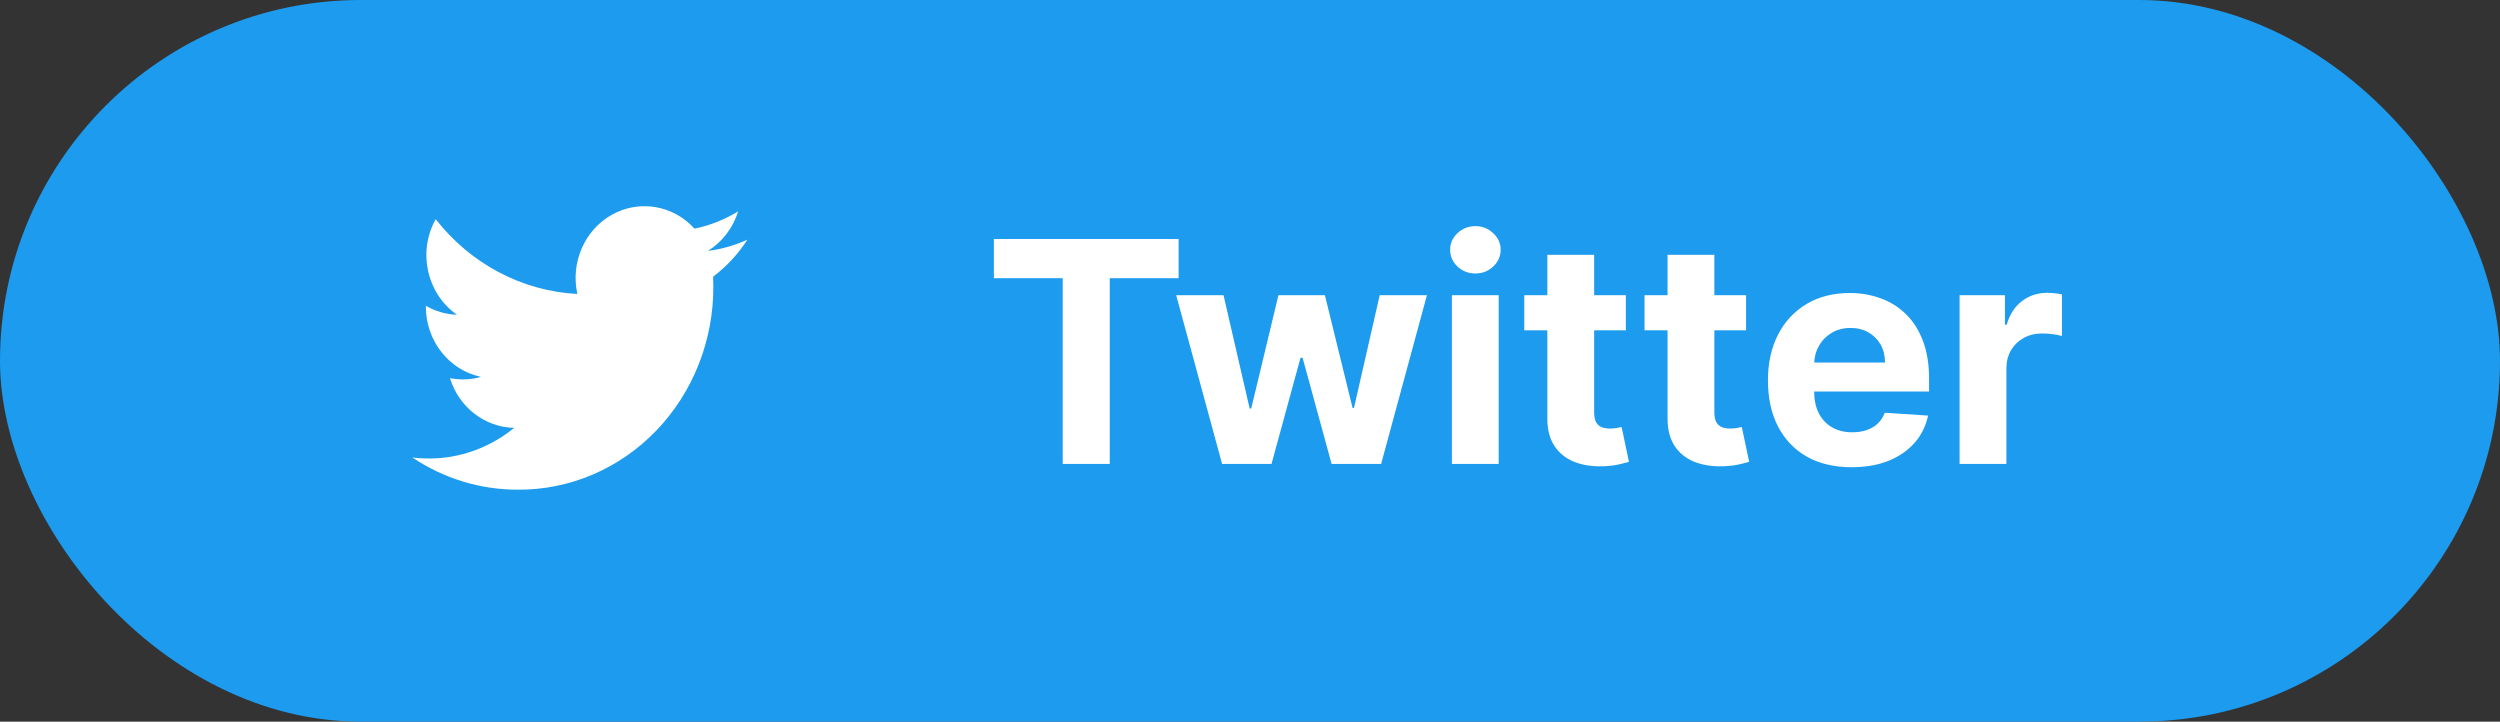<svg width="97" height="28" viewBox="0 0 97 28" fill="none" xmlns="http://www.w3.org/2000/svg">
<rect x="0" y="0" width="97" height="28" fill="#333333" stroke="none"/>
<rect width="97" height="28" rx="14" fill="#1C9BEF"/>
<path d="M38.562 10.794V9.273H45.73V10.794H43.058V18H41.234V10.794H38.562ZM47.417 18L45.636 11.454H47.473L48.487 15.852H48.547L49.603 11.454H51.406L52.48 15.827H52.535L53.532 11.454H55.365L53.588 18H51.666L50.541 13.883H50.46L49.335 18H47.417ZM56.333 18V11.454H58.149V18H56.333ZM57.245 10.611C56.975 10.611 56.744 10.521 56.55 10.342C56.36 10.161 56.265 9.943 56.265 9.69C56.265 9.44 56.36 9.226 56.55 9.047C56.744 8.865 56.975 8.774 57.245 8.774C57.515 8.774 57.745 8.865 57.935 9.047C58.129 9.226 58.225 9.44 58.225 9.69C58.225 9.943 58.129 10.161 57.935 10.342C57.745 10.521 57.515 10.611 57.245 10.611ZM63.084 11.454V12.818H59.142V11.454H63.084ZM60.037 9.886H61.853V15.989C61.853 16.156 61.878 16.287 61.929 16.381C61.981 16.472 62.052 16.535 62.142 16.572C62.236 16.609 62.344 16.628 62.466 16.628C62.552 16.628 62.637 16.621 62.722 16.607C62.807 16.59 62.873 16.577 62.918 16.568L63.204 17.919C63.113 17.947 62.985 17.98 62.82 18.017C62.655 18.057 62.455 18.081 62.219 18.09C61.782 18.107 61.398 18.048 61.069 17.915C60.742 17.781 60.488 17.574 60.306 17.293C60.124 17.011 60.035 16.656 60.037 16.227V9.886ZM67.748 11.454V12.818H63.807V11.454H67.748ZM64.701 9.886H66.517V15.989C66.517 16.156 66.542 16.287 66.594 16.381C66.645 16.472 66.716 16.535 66.807 16.572C66.9 16.609 67.008 16.628 67.13 16.628C67.216 16.628 67.301 16.621 67.386 16.607C67.471 16.59 67.537 16.577 67.582 16.568L67.868 17.919C67.777 17.947 67.649 17.98 67.484 18.017C67.319 18.057 67.119 18.081 66.883 18.09C66.446 18.107 66.062 18.048 65.733 17.915C65.406 17.781 65.152 17.574 64.97 17.293C64.788 17.011 64.699 16.656 64.701 16.227V9.886ZM71.844 18.128C71.17 18.128 70.591 17.991 70.105 17.719C69.622 17.443 69.25 17.054 68.988 16.551C68.727 16.046 68.596 15.447 68.596 14.757C68.596 14.084 68.727 13.493 68.988 12.984C69.25 12.476 69.618 12.079 70.092 11.796C70.569 11.511 71.129 11.369 71.771 11.369C72.203 11.369 72.605 11.439 72.977 11.578C73.352 11.714 73.679 11.921 73.957 12.196C74.238 12.472 74.457 12.818 74.613 13.236C74.77 13.651 74.848 14.136 74.848 14.693V15.192H69.321V14.067H73.139C73.139 13.805 73.082 13.574 72.969 13.372C72.855 13.171 72.697 13.013 72.496 12.899C72.297 12.783 72.065 12.724 71.801 12.724C71.525 12.724 71.281 12.788 71.068 12.916C70.858 13.041 70.693 13.21 70.574 13.423C70.454 13.633 70.393 13.868 70.39 14.126V15.196C70.39 15.52 70.45 15.8 70.569 16.035C70.692 16.271 70.863 16.453 71.085 16.581C71.307 16.709 71.569 16.773 71.873 16.773C72.075 16.773 72.26 16.744 72.427 16.688C72.595 16.631 72.738 16.546 72.858 16.432C72.977 16.318 73.068 16.179 73.13 16.014L74.809 16.125C74.724 16.528 74.549 16.881 74.285 17.182C74.024 17.48 73.686 17.713 73.271 17.881C72.859 18.046 72.383 18.128 71.844 18.128ZM76.032 18V11.454H77.792V12.597H77.861C77.98 12.19 78.18 11.883 78.461 11.676C78.743 11.466 79.067 11.361 79.433 11.361C79.524 11.361 79.622 11.367 79.727 11.378C79.832 11.389 79.924 11.405 80.004 11.425V13.036C79.919 13.01 79.801 12.987 79.65 12.967C79.5 12.947 79.362 12.938 79.237 12.938C78.97 12.938 78.731 12.996 78.521 13.112C78.314 13.226 78.149 13.385 78.027 13.589C77.907 13.794 77.848 14.03 77.848 14.297V18H76.032Z" fill="white"/>
<path d="M27.469 9.734C28.026 9.388 28.443 8.841 28.641 8.198C28.118 8.521 27.545 8.749 26.948 8.872C26.12 7.959 24.808 7.737 23.745 8.329C22.682 8.922 22.132 10.182 22.401 11.406C20.257 11.294 18.259 10.239 16.905 8.503C16.198 9.773 16.559 11.396 17.73 12.213C17.307 12.198 16.893 12.079 16.523 11.864C16.523 11.876 16.523 11.888 16.523 11.899C16.523 13.222 17.418 14.361 18.662 14.623C18.27 14.735 17.858 14.751 17.458 14.671C17.808 15.803 18.809 16.578 19.95 16.601C19.005 17.373 17.838 17.792 16.637 17.79C16.424 17.79 16.211 17.777 16 17.752C17.22 18.568 18.639 19.001 20.089 19C22.105 19.014 24.044 18.186 25.47 16.7C26.896 15.215 27.691 13.195 27.677 11.095C27.677 10.974 27.674 10.854 27.669 10.735C28.191 10.342 28.642 9.855 29 9.297C28.513 9.522 27.997 9.669 27.469 9.734Z" fill="white"/>
</svg>
